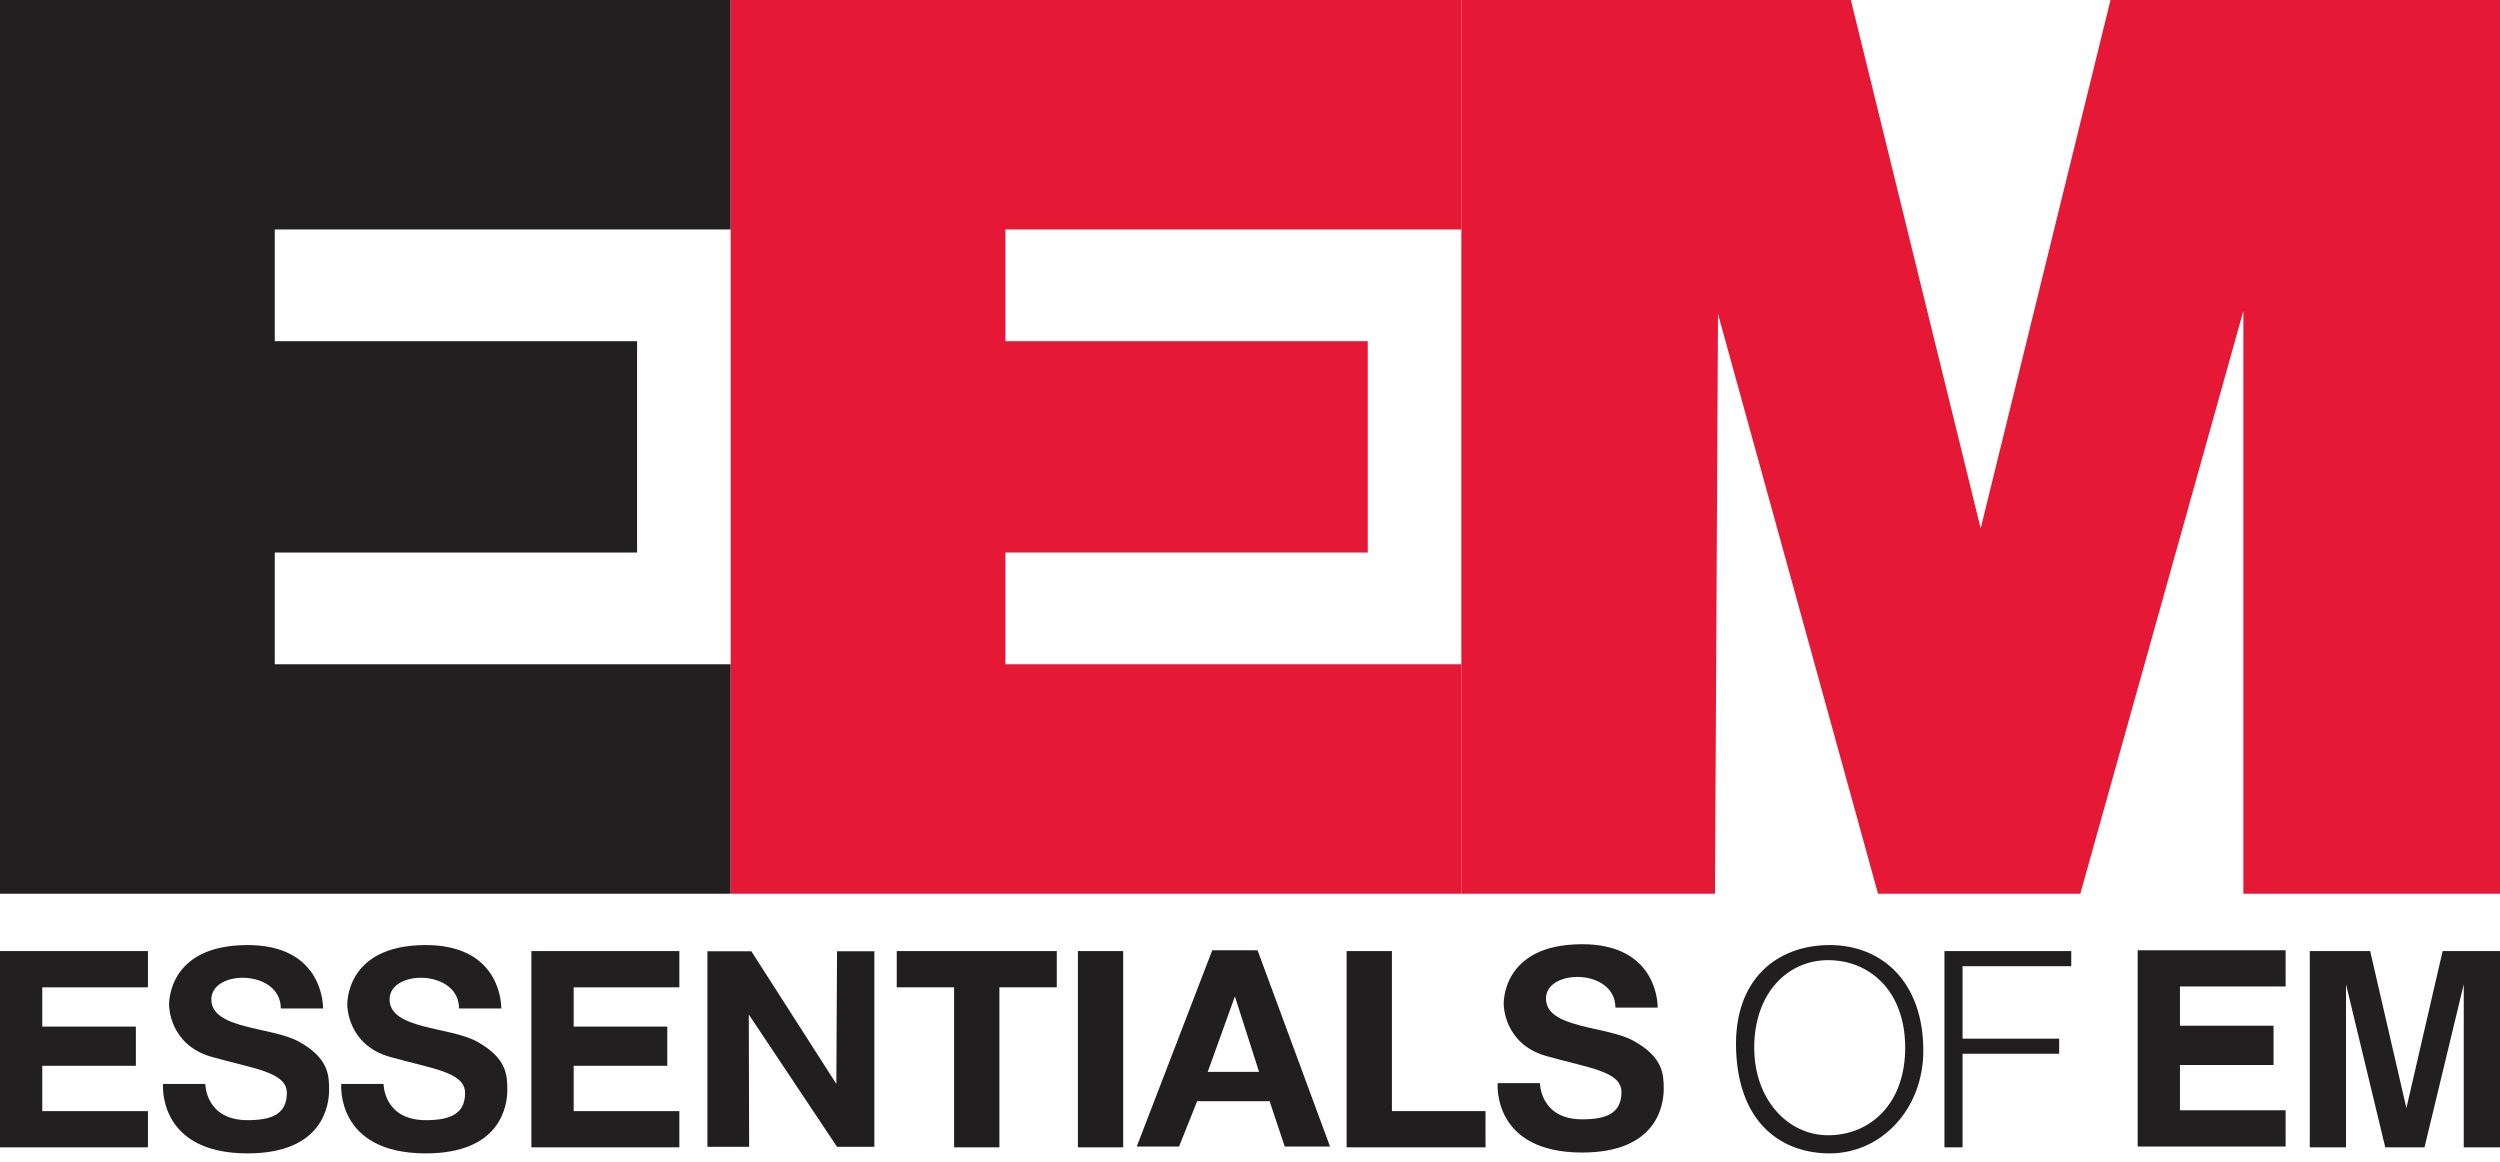 <?xml version="1.0" encoding="UTF-8"?>
<!DOCTYPE svg PUBLIC "-//W3C//DTD SVG 1.1//EN" "http://www.w3.org/Graphics/SVG/1.1/DTD/svg11.dtd">
<svg version="1.1" xmlns="http://www.w3.org/2000/svg" xmlns:xlink="http://www.w3.org/1999/xlink" x="0" y="0" width="200" height="93" viewBox="0, 0, 200, 93">
  <g id="Layer_5">
    <g id="Main">
      <g id="ESSENTIALS_OF_EM">
        <path d="M16.425,86.715 L13.043,86.715 C13.043,86.715 12.56,92.271 19.807,92.271 C25.845,92.271 26.328,88.406 26.328,87.198 C26.328,85.99 26.274,84.645 23.913,83.333 C21.739,82.126 16.908,82.367 16.908,79.952 C16.908,77.536 22.464,77.536 22.464,80.676 C22.464,80.676 25.845,80.676 25.845,80.676 C25.845,79.71 25.362,75.604 19.807,75.604 C13.285,75.604 13.527,80.435 13.527,80.435 C13.527,80.435 13.527,83.575 16.908,84.541 C20.29,85.507 22.947,85.749 22.947,87.44 C22.947,87.44 22.947,87.44 22.947,87.44 C22.947,89.13 21.739,89.613 19.807,89.613 C16.425,89.613 16.425,86.715 16.425,86.715 z" fill="#211F1F"/>
        <path d="M-0,76.087 L11.836,76.087 L11.836,78.985 L3.382,78.985 L3.382,82.126 L10.87,82.126 C10.87,82.126 10.87,85.266 10.87,85.266 C10.87,85.266 3.382,85.266 3.382,85.266 L3.382,88.889 L11.836,88.889 L11.836,91.787 L-0,91.787 L-0,76.087 z" fill="#211F1F"/>
        <path d="M30.683,86.715 L27.301,86.715 C27.301,86.715 26.818,92.271 34.065,92.271 C40.103,92.271 40.586,88.406 40.586,87.198 C40.586,85.99 40.532,84.645 38.171,83.333 C35.997,82.126 31.166,82.367 31.166,79.952 C31.166,77.536 36.722,77.536 36.722,80.676 C36.722,80.676 40.103,80.676 40.103,80.676 C40.103,79.71 39.62,75.604 34.065,75.604 C27.543,75.604 27.784,80.435 27.784,80.435 C27.784,80.435 27.784,83.575 31.166,84.541 C34.548,85.507 37.205,85.749 37.205,87.44 C37.205,87.44 37.205,87.44 37.205,87.44 C37.205,89.13 35.997,89.613 34.065,89.613 C30.683,89.613 30.683,86.715 30.683,86.715 z" fill="#211F1F"/>
        <path d="M42.512,76.087 L54.348,76.087 L54.348,78.985 L45.894,78.985 L45.894,82.126 L53.382,82.126 C53.382,82.126 53.382,85.266 53.382,85.266 C53.382,85.266 45.894,85.266 45.894,85.266 L45.894,88.889 L54.348,88.889 L54.348,91.787 L42.512,91.787 L42.512,76.087 z" fill="#211F1F"/>
        <path d="M56.593,91.743 L56.593,76.101 L60.108,76.101 L66.908,86.715 C66.908,86.715 66.962,76.101 66.962,76.101 C66.962,76.101 69.95,76.101 69.95,76.101 L69.95,91.743 L66.962,91.743 L59.903,81.159 L59.932,91.743 L56.593,91.743 z" fill="#201E1F"/>
        <path d="M71.739,76.087 L84.541,76.087 L84.541,78.985 L79.952,78.985 L79.952,91.787 L76.328,91.787 L76.328,78.985 L71.739,78.985" fill="#201E1F"/>
        <path d="M86.232,76.087 L89.855,76.087 L89.855,91.787 L86.232,91.787" fill="#201E1F"/>
        <path d="M96.981,76.02 L90.942,91.72 L94.324,91.72 L95.773,88.097 L101.57,88.097 L102.778,91.72 L106.401,91.72 C106.401,91.72 100.604,76.02 100.604,76.02 M98.792,79.71 L100.725,85.749 L96.618,85.749" fill="#201E1F"/>
        <path d="M107.729,76.087 L111.353,76.087 L111.353,88.889 L118.841,88.889 L118.841,91.787 L107.729,91.787" fill="#201E1F"/>
        <path d="M123.195,86.648 L119.813,86.648 C119.813,86.648 119.33,92.203 126.577,92.203 C132.615,92.203 133.098,88.339 133.098,87.131 C133.098,85.923 133.044,84.578 130.683,83.266 C128.509,82.058 123.678,82.3 123.678,79.885 C123.678,77.469 129.234,77.469 129.234,80.609 C129.234,80.609 132.615,80.609 132.615,80.609 C132.615,79.643 132.132,75.537 126.577,75.537 C120.055,75.537 120.297,80.368 120.297,80.368 C120.297,80.368 120.297,83.508 123.678,84.474 C127.06,85.44 129.717,85.682 129.717,87.372 C129.717,87.372 129.717,87.372 129.717,87.372 C129.717,89.063 128.509,89.546 126.577,89.546 C123.195,89.546 123.195,86.648 123.195,86.648 z" fill="#211F1F"/>
        <path d="M171.014,76.02 L182.85,76.02 L182.85,78.918 L174.396,78.918 L174.396,82.058 L181.884,82.058 C181.884,82.058 181.884,85.199 181.884,85.199 C181.884,85.199 174.396,85.199 174.396,85.199 L174.396,88.822 L182.85,88.822 L182.85,91.72 L171.014,91.72 L171.014,76.02 z" fill="#211F1F"/>
        <path d="M184.783,76.087 L189.613,76.087 L192.512,88.647 L195.411,76.087 L200,76.087 L200,91.787 L197.101,91.787 L197.101,78.744 L193.961,91.787 L190.821,91.787 L187.681,78.744 L187.681,91.787 L184.783,91.787" fill="#211F1F"/>
        <path d="M146.377,92.271 C142.754,92.271 139.13,90.097 138.889,84.058 C138.657,78.265 142.241,75.604 146.377,75.604 C150.512,75.604 153.865,78.502 153.865,84.058 C153.865,88.727 150.512,92.271 146.377,92.271 z M146.256,90.821 C149.524,90.821 152.415,88.406 152.415,83.816 C152.415,79.227 149.524,76.812 146.256,76.812 C142.988,76.812 140.338,79.469 140.338,83.816 C140.338,87.923 142.988,90.821 146.256,90.821 z" fill="#201E1F"/>
        <path d="M155.556,91.787 L157.005,91.787 L157.005,84.299 L164.734,84.299 L164.734,83.092 L157.005,83.092 L157.005,77.295 L165.7,77.295 L165.7,76.087 L155.556,76.087" fill="#201E1F"/>
      </g>
      <g id="EEM">
        <path d="M-0,-0 L58.454,-0 C58.454,-0 58.454,18.357 58.454,18.357 C58.454,18.357 21.981,18.357 21.981,18.357 L21.981,27.295 L50.966,27.295 L50.966,44.203 C50.966,44.203 21.981,44.203 21.981,44.203 C21.981,44.203 21.981,53.14 21.981,53.14 L58.454,53.14 L58.454,71.498 L-0,71.498" fill="#211F1F"/>
        <path d="M58.454,-0 L116.908,-0 C116.908,-0 116.908,18.357 116.908,18.357 C116.908,18.357 80.435,18.357 80.435,18.357 L80.435,27.295 L109.42,27.295 L109.42,44.203 C109.42,44.203 80.435,44.203 80.435,44.203 C80.435,44.203 80.435,53.14 80.435,53.14 L116.908,53.14 L116.908,71.498 L58.454,71.498" fill="#E51936"/>
        <path d="M116.908,-0 L148.068,-0 L158.454,42.271 L168.841,-0 L200,-0 L200,71.498 L179.469,71.498 L179.469,24.879 L166.425,71.498 L150.242,71.498 L137.44,25.121 L137.198,71.498 L116.908,71.498" fill="#E51936"/>
      </g>
    </g>
  </g>
</svg>
